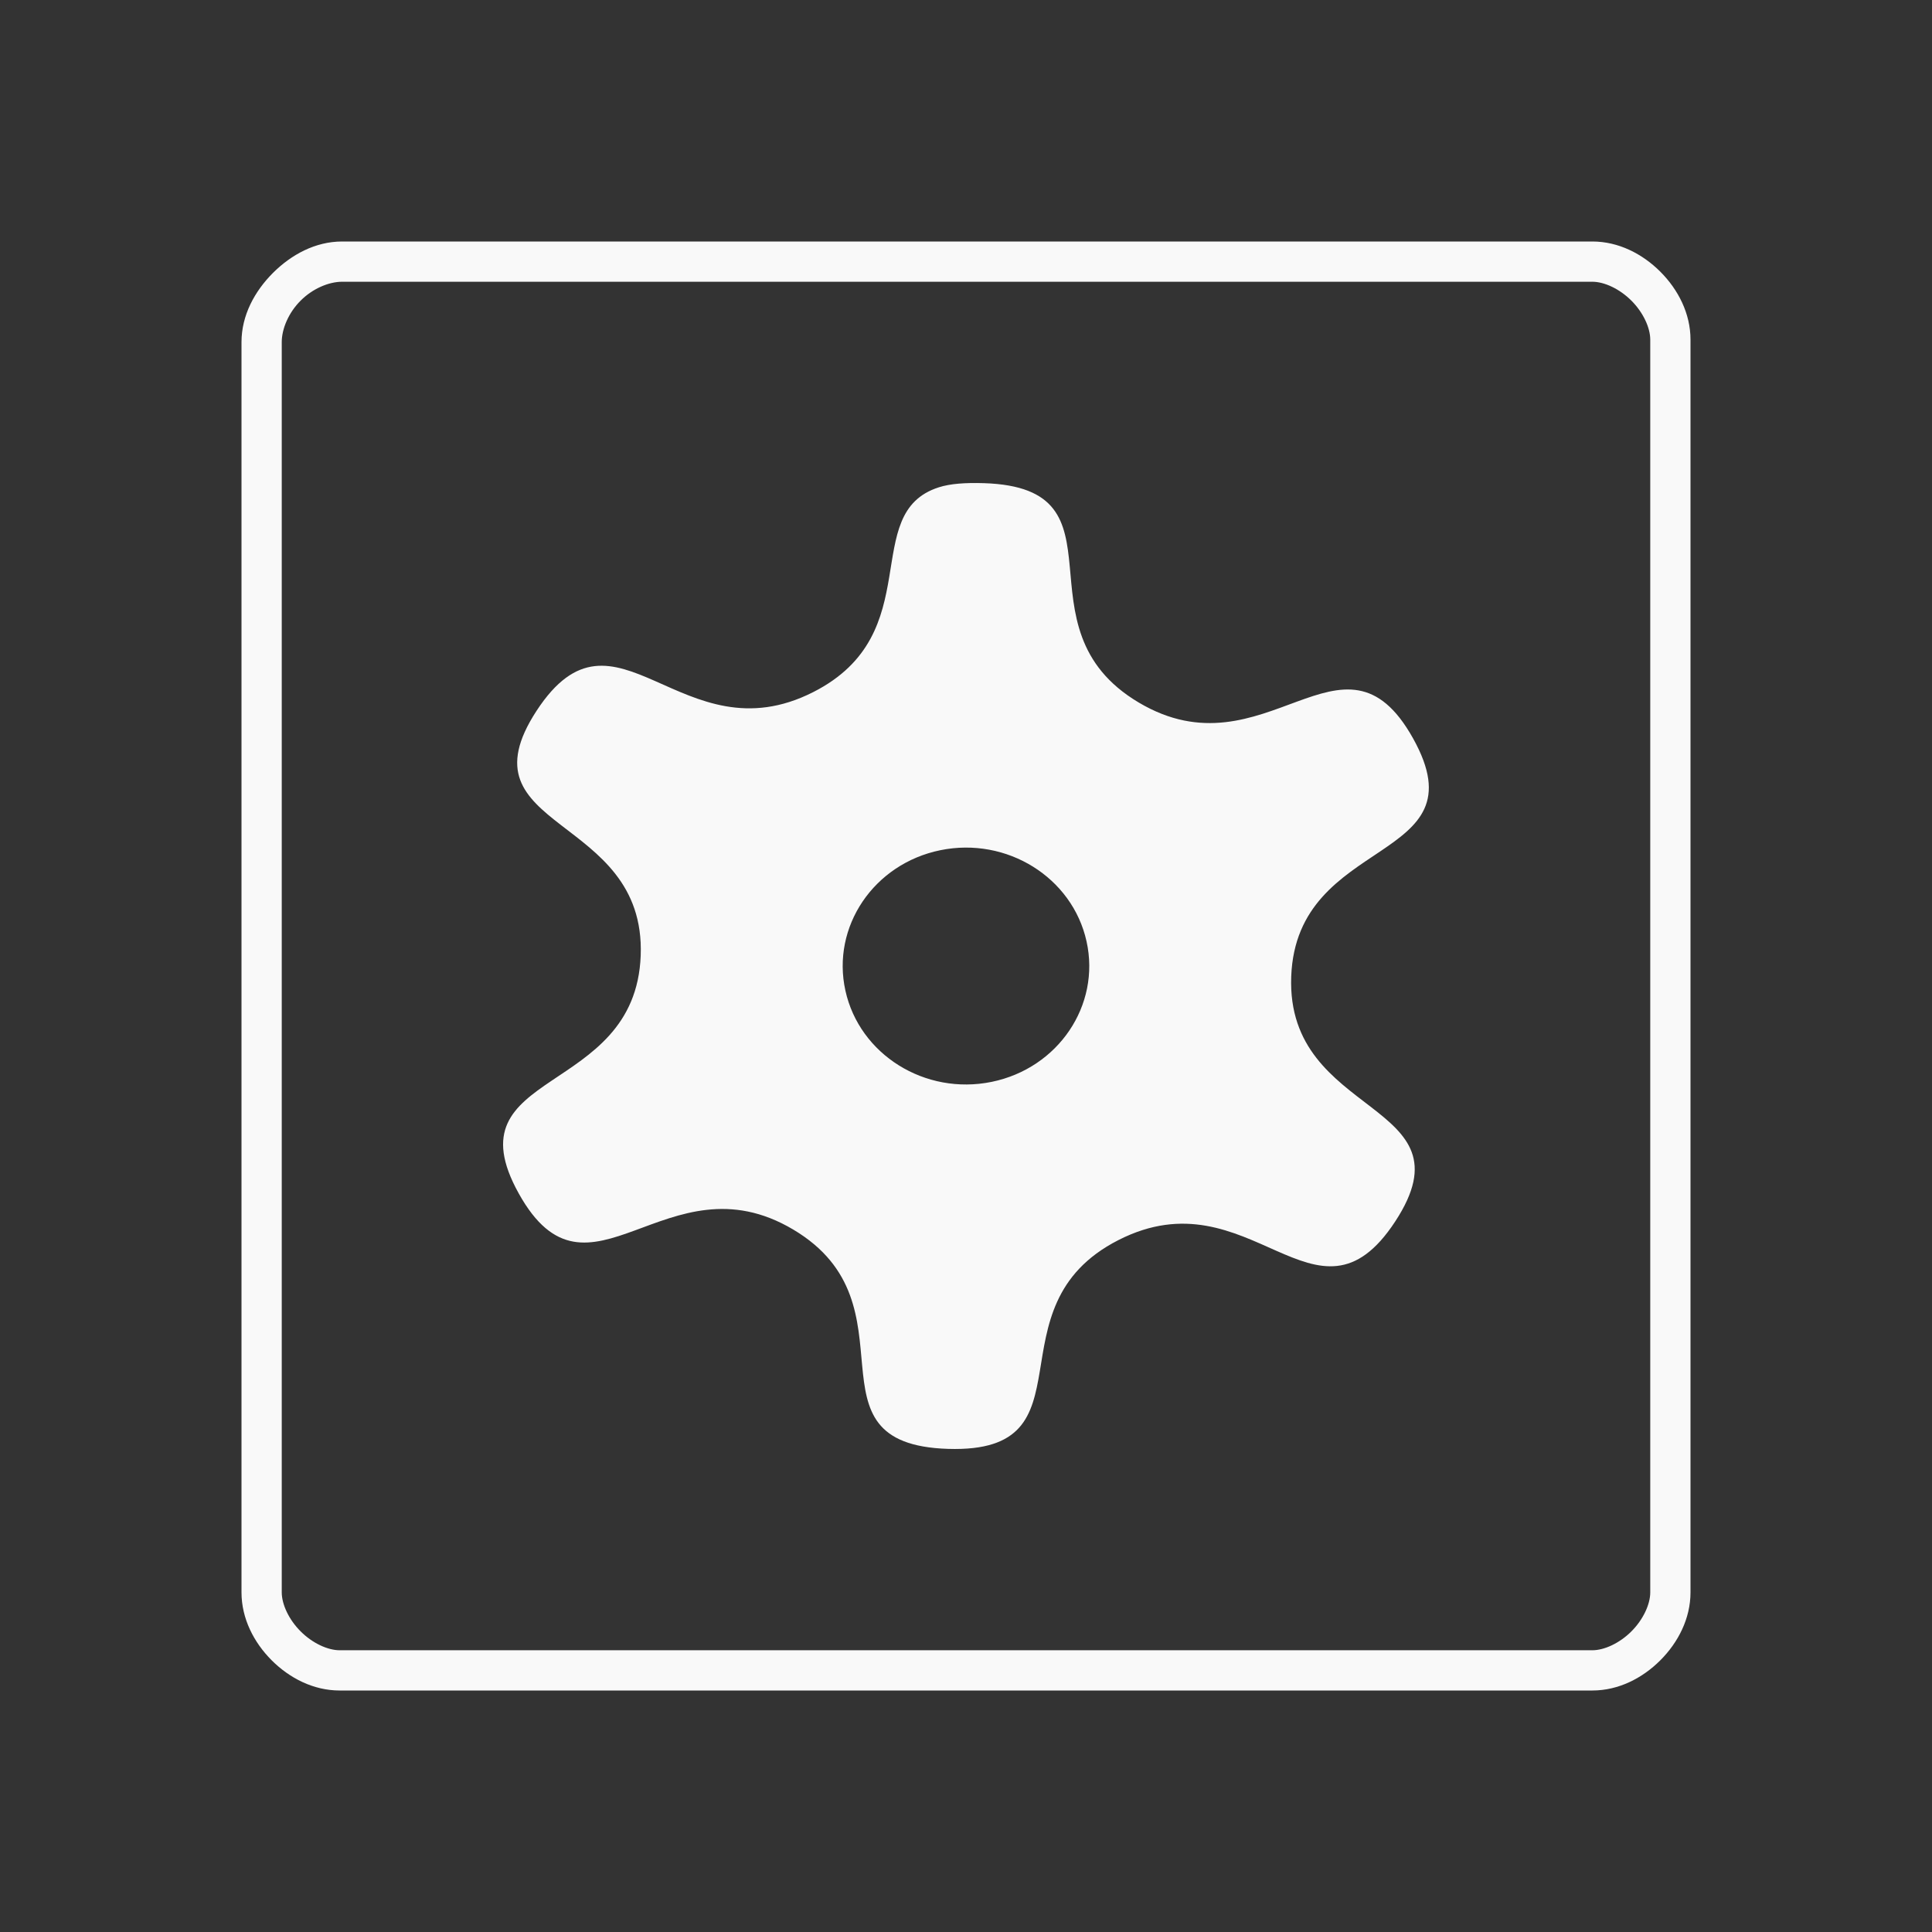 <?xml version="1.0" encoding="UTF-8" standalone="no"?>
<svg
   xmlns:dc="http://purl.org/dc/elements/1.1/"
   xmlns:cc="http://creativecommons.org/ns#"
   xmlns:rdf="http://www.w3.org/1999/02/22-rdf-syntax-ns#"
   xmlns:svg="http://www.w3.org/2000/svg"
   xmlns="http://www.w3.org/2000/svg"
   xmlns:sodipodi="http://sodipodi.sourceforge.net/DTD/sodipodi-0.dtd"
   xmlns:inkscape="http://www.inkscape.org/namespaces/inkscape"
   width="48"
   viewBox="0 0 48 48"
   height="48"
   id="svg3023"
   version="1.1"
   inkscape:version="0.48.4 r9939"
   sodipodi:docname="application-executable.svg">
  <rect x="0" y="0" width="48" height="48" fill="#333333" stroke="none"/>
  <defs
     id="defs3033" />
  <sodipodi:namedview
     pagecolor="#f9f9f9"
     bordercolor="#f9f9f9"
     borderopacity="1"
     objecttolerance="10"
     gridtolerance="10"
     guidetolerance="10"
     inkscape:pageopacity="0"
     inkscape:pageshadow="2"
     inkscape:window-width="640"
     inkscape:window-height="480"
     id="namedview3031"
     showgrid="false"
     inkscape:zoom="4.9166667"
     inkscape:cx="24"
     inkscape:cy="24"
     inkscape:window-x="0"
     inkscape:window-y="0"
     inkscape:window-maximized="0"
     inkscape:current-layer="svg3023" />
  <path
     style="fill:#f9f9f9;fill-opacity:1"
     d="m 23.325,12.107 c -2.004,0.641 -0.246,3.624 -3.115,5.085 -3.278,1.67 -4.908,-2.544 -6.877,0.464 -1.969,3.009 2.717,2.542 2.585,6.083 -0.132,3.541 -4.769,2.789 -3.029,5.914 1.74,3.125 3.672,-0.976 6.819,0.895 3.146,1.871 0.138,5.333 3.847,5.449 3.709,0.116 0.955,-3.518 4.233,-5.188 3.278,-1.67 4.908,2.544 6.877,-0.464 1.969,-3.009 -2.717,-2.542 -2.585,-6.083 0.132,-3.541 4.769,-2.789 3.029,-5.914 -1.74,-3.125 -3.672,0.976 -6.819,-0.895 -3.146,-1.871 -0.138,-5.333 -3.847,-5.449 -0.464,-0.014 -0.832,0.012 -1.119,0.103 z m 0.038,9.016 c 1.654,-0.338 3.281,0.677 3.632,2.266 0.352,1.589 -0.704,3.152 -2.359,3.49 -1.654,0.338 -3.281,-0.677 -3.632,-2.266 -0.352,-1.589 0.704,-3.152 2.359,-3.49 z"
     id="path3027" />
  <path
     style="fill:#f9f9f9;line-height:normal;color:#000;fill-opacity:1"
     d="M 8.5,6 C 7.833,6 7.235,6.328 6.781,6.781 6.328,7.235 6,7.833 6,8.5 L 6,39.562 C 6,40.211 6.306,40.806 6.75,41.25 7.194,41.694 7.789,42 8.438,42 l 31.125,0 C 40.211,42 40.806,41.694 41.25,41.25 41.694,40.806 42,40.211 42,39.562 L 42,8.438 C 42,7.789 41.694,7.194 41.25,6.75 40.806,6.306 40.211,6 39.562,6 L 8.5,6 z m 0,1 31.062,0 c 0.296,0 0.676,0.176 0.969,0.469 C 40.824,7.761 41,8.142 41,8.438 l 0,31.125 c 0,0.296 -0.176,0.676 -0.469,0.969 C 40.239,40.824 39.858,41 39.562,41 L 8.438,41 C 8.142,41 7.761,40.824 7.469,40.531 7.176,40.239 7,39.858 7,39.562 L 7,8.5 C 7,8.167 7.172,7.765 7.469,7.469 7.765,7.172 8.167,7 8.5,7 z"
     id="path3029" />
</svg>
